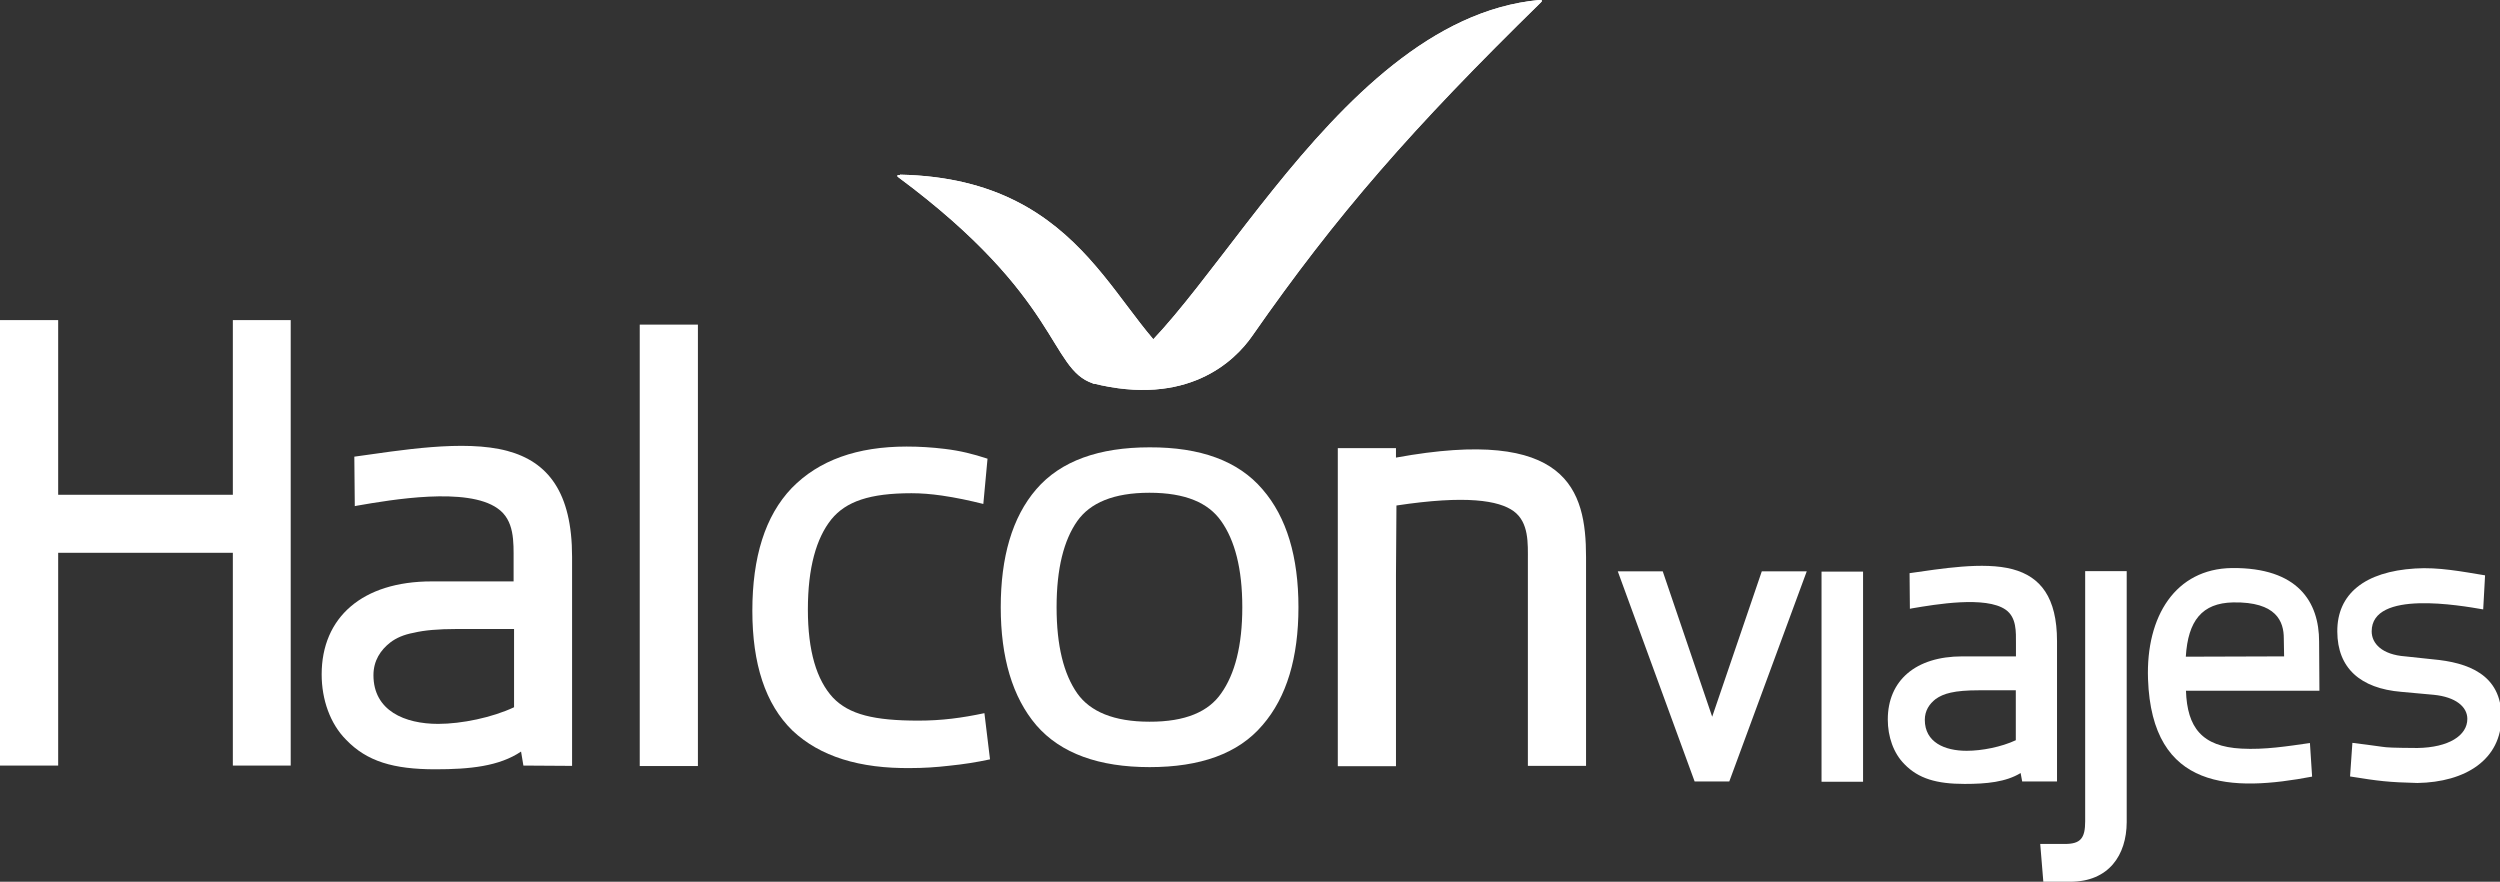 <?xml version="1.0" encoding="utf-8"?>
<!-- Generator: Adobe Illustrator 24.0.1, SVG Export Plug-In . SVG Version: 6.00 Build 0)  -->
<svg version="1.1" id="layer" xmlns="http://www.w3.org/2000/svg" xmlns:xlink="http://www.w3.org/1999/xlink" x="0px" y="0px"
	 viewBox="0 0 1607.3 566.9" style="enable-background:new 0 0 1607.3 566.9;" xml:space="preserve">
<rect x="0" y="0" width="1607.3" height="566.9" fill="#333333" stroke="none"/>
<style type="text/css">
	.st0{fill:#FFFFFF;}
	.st1{clip-path:url(#SVGID_2_);fill:#FFFFFF;}
	.st2{clip-path:url(#SVGID_4_);fill:#FFFFFF;}
</style>
<g>
	<path class="st0" d="M1512.4,477.6c6.5,0.7,12.7,1.7,19,2.5c3.1,0.5,7,0.7,22.8,0.8c20.1-0.3,32.1-8,32.1-18.7
		c0-7.8-7.5-14.1-21.6-15.5l-20.9-1.9c-26.3-2.2-41-15.3-41.1-38.7c-0.2-24.3,17.7-38.6,50-40.6c15-1,30.3,2,45,4.4l-1.2,21.9
		c-14.6-2.5-71.7-12.7-71.7,14.1c0,7.8,6.6,15,21.6,16.1l17.8,1.9c22.4,2,44,9.7,44,37c0,27.5-23.1,42-54,42.5
		c-18.9-0.5-24.6-1.2-43.3-4.2L1512.4,477.6z"/>
	<path class="st0" d="M1330.9,566.9h-17.2l-2-24.3h15.8c10.2,0,13.1-3.7,13.1-14.6V367.2h26.7v161.4
		C1367.2,549.7,1355.9,566.9,1330.9,566.9"/>
</g>
<rect x="1171.1" y="367.5" class="st0" width="26.7" height="135.1"/>
<polygon class="st0" points="1111.8,502.4 1089.5,502.4 1040.1,367.3 1069,367.3 1100.8,460.8 1132.7,367.3 1161.6,367.3 "/>
<g>
	<path class="st0" d="M1491,412.5l0.2,31.6h-85.8c0.8,23.6,10.2,35.9,35.7,37.2c14.8,0.8,29.4-1.5,44-3.6l1.4,21.6
		c-51.3,9.7-103,9.3-105.5-62.7c-1.4-40.6,17.8-70.9,53.9-71.4C1477.5,364.8,1491,387.1,1491,412.5 M1405.3,422.2l63.2-0.2
		l-0.2-11.6c0-10.7-4.6-23.6-32.6-23.1C1415.7,387.7,1406.7,399.1,1405.3,422.2"/>
	<path class="st0" d="M1244.5,449.4c-4.1,3.2-7,7.5-7,13.4c0,14.4,12.7,19.9,26.9,19.9c9.9,0,22.4-2.5,31.6-6.8v-32.1h-23.6
		c-7.8,0-13.9,0.5-18.2,1.5C1250,446.2,1246.9,447.7,1244.5,449.4 M1229.4,391.1l-1.5,0.3l-0.2-22.9c19.4-2.7,47.6-7.6,66.4-2.5
		c17.7,4.8,28.4,18,28.4,46.2v90.2h-22.4l-1-5.4c-9.5,5.8-21.9,7-36,7c-18,0-29.7-3.4-38.7-12.7c-7.1-7.1-10.7-17.8-10.7-28.7
		c0-25,17.8-40.6,47.9-40.6h34.5v-8.2c0-7.5,0.5-16.8-6.6-21.8C1276.7,383,1244.2,388.6,1229.4,391.1"/>
</g>
<rect x="411.3" y="208.7" class="st0" width="37.4" height="283.8"/>
<g>
	<path class="st0" d="M1019.7,358.1v134.3h-37.4V378.6v-18.2c0-10.9,0.8-24.5-9.2-31.8c-9.5-6.8-30.3-10.4-75.3-3.6l-0.3,44.7v122.9
		h-37.4V288.1h37.4v6.1C1007.6,274.1,1019.7,314.7,1019.7,358.1"/>
	<path class="st0" d="M509.5,469.7c-17.5-17-25.8-43-25.8-77c0-34.5,8.2-61,25.3-78.9c17.5-18,42.3-26.7,73.9-26.7
		c8.2,0,16.3,0.5,24.5,1.5c10,1.2,18,3.2,27.5,6.3l-2.7,29.1c-8.8-2.2-17.7-4.1-26.7-5.4c-7-1-13.4-1.5-19.5-1.5
		c-26.9,0-42.1,5.3-51.5,16.8c-9.7,12.1-15.1,31.1-15.1,58c0,26.7,5.6,45.2,16.1,56.6c10.4,10.9,26.5,14.8,54.9,14.8
		c15,0,27.9-1.7,42.5-4.8l3.6,29.7c-8.8,1.9-17.3,3.2-26.2,4.1c-8.5,1-16.7,1.5-24.8,1.5C552.7,494.2,527.2,486.4,509.5,469.7"/>
</g>
<polygon class="st0" points="37.4,355.4 37.4,492.2 0,492.2 0,205.8 37.4,205.8 37.4,318.1 149.7,318.1 149.7,205.8 186.9,205.8 
	186.9,492.2 149.7,492.2 149.7,355.4 "/>
<g>
	<path class="st0" d="M251,413c-6.3,4.9-10.9,11.7-10.9,21.1c0,22.9,20.2,31.3,41.6,31.3c15.1,0,34.8-4.1,48.8-10.7v-50.3h-36.9
		c-11.7,0-20.9,0.8-27.5,2.4C259.5,408,254.7,410.2,251,413 M229.6,325.1l-1.5,0.3l-0.3-31.8c28.7-3.9,70.4-11.2,98.4-3.7
		c26,7,41.6,26.5,41.6,68.1v134.4l-31.3-0.2l-1.5-9c-14.1,9.5-33,11.4-55.1,11.4c-27,0-44-5.1-57.3-18.9
		c-10.4-10.4-15.8-26-15.8-42.1c0-36.7,26.2-59.8,70.7-59.8h52.7v-13.4c0-11.9,0.7-26-10.4-33.6C300.3,313,252,321.2,229.6,325.1"/>
	<path class="st0" d="M785.1,445.8c8.8-12.4,13.6-30.6,13.6-55.4s-4.8-43-13.6-55.4c-8.2-11.7-22.9-18.2-46.1-18.2
		c-23.1,0-38.1,6.5-46.4,18.2c-8.7,12.4-13.3,30.6-13.3,55.4s4.6,43,13.3,55.4c8.3,11.7,23.5,18.2,46.4,18.2
		C762.2,464.1,777,457.5,785.1,445.8 M811.7,314.6c15.6,18,23.1,43.5,23.1,75.8s-7.5,57.8-23.1,75.8c-15.6,18.4-40.1,27-72.6,27
		c-32.3,0-57.1-8.7-72.9-27c-15.3-18-22.8-43.5-22.8-75.8c0-32.1,7.3-57.8,22.8-75.8c15.8-18.4,40.6-27,72.9-27
		C771.6,287.5,796,296.2,811.7,314.6"/>
</g>
<g>
	<g>
		<defs>
			<path id="SVGID_1_" d="M578.5,112.5c-1.9,0-2,0.7-1,1.4c104.9,77.8,96.9,123.2,125.2,132.6c30.8,0,46.7-0.2,63.2-6.6
				C717,210.9,702,114.9,578.7,112.3C578.7,112.5,578.5,112.5,578.5,112.5"/>
		</defs>
		<use xlink:href="#SVGID_1_"  style="overflow:visible;fill:#FFFFFF;"/>
		<clipPath id="SVGID_2_">
			<use xlink:href="#SVGID_1_"  style="overflow:visible;"/>
		</clipPath>
		<polygon class="st1" points="651.9,339 510.9,165.7 690.5,19.7 831.4,193.1 		"/>
	</g>
</g>
<g>
	<g>
		<defs>
			<path id="SVGID_3_" d="M989.6,0C852.3,12.7,766.3,230.4,702.4,246.4c60.7,15.3,91.3-13.9,102.8-30.6
				C859.4,138,907.8,82.6,990.8,1.4c0.8-0.8,0.8-1.4-0.5-1.4C990.1,0,989.9,0,989.6,0"/>
		</defs>
		<use xlink:href="#SVGID_3_"  style="overflow:visible;fill:#FFFFFF;"/>
		<clipPath id="SVGID_4_">
			<use xlink:href="#SVGID_3_"  style="overflow:visible;"/>
		</clipPath>
		<rect x="702.6" class="st2" width="289.2" height="261.7"/>
	</g>
</g>
</svg>
